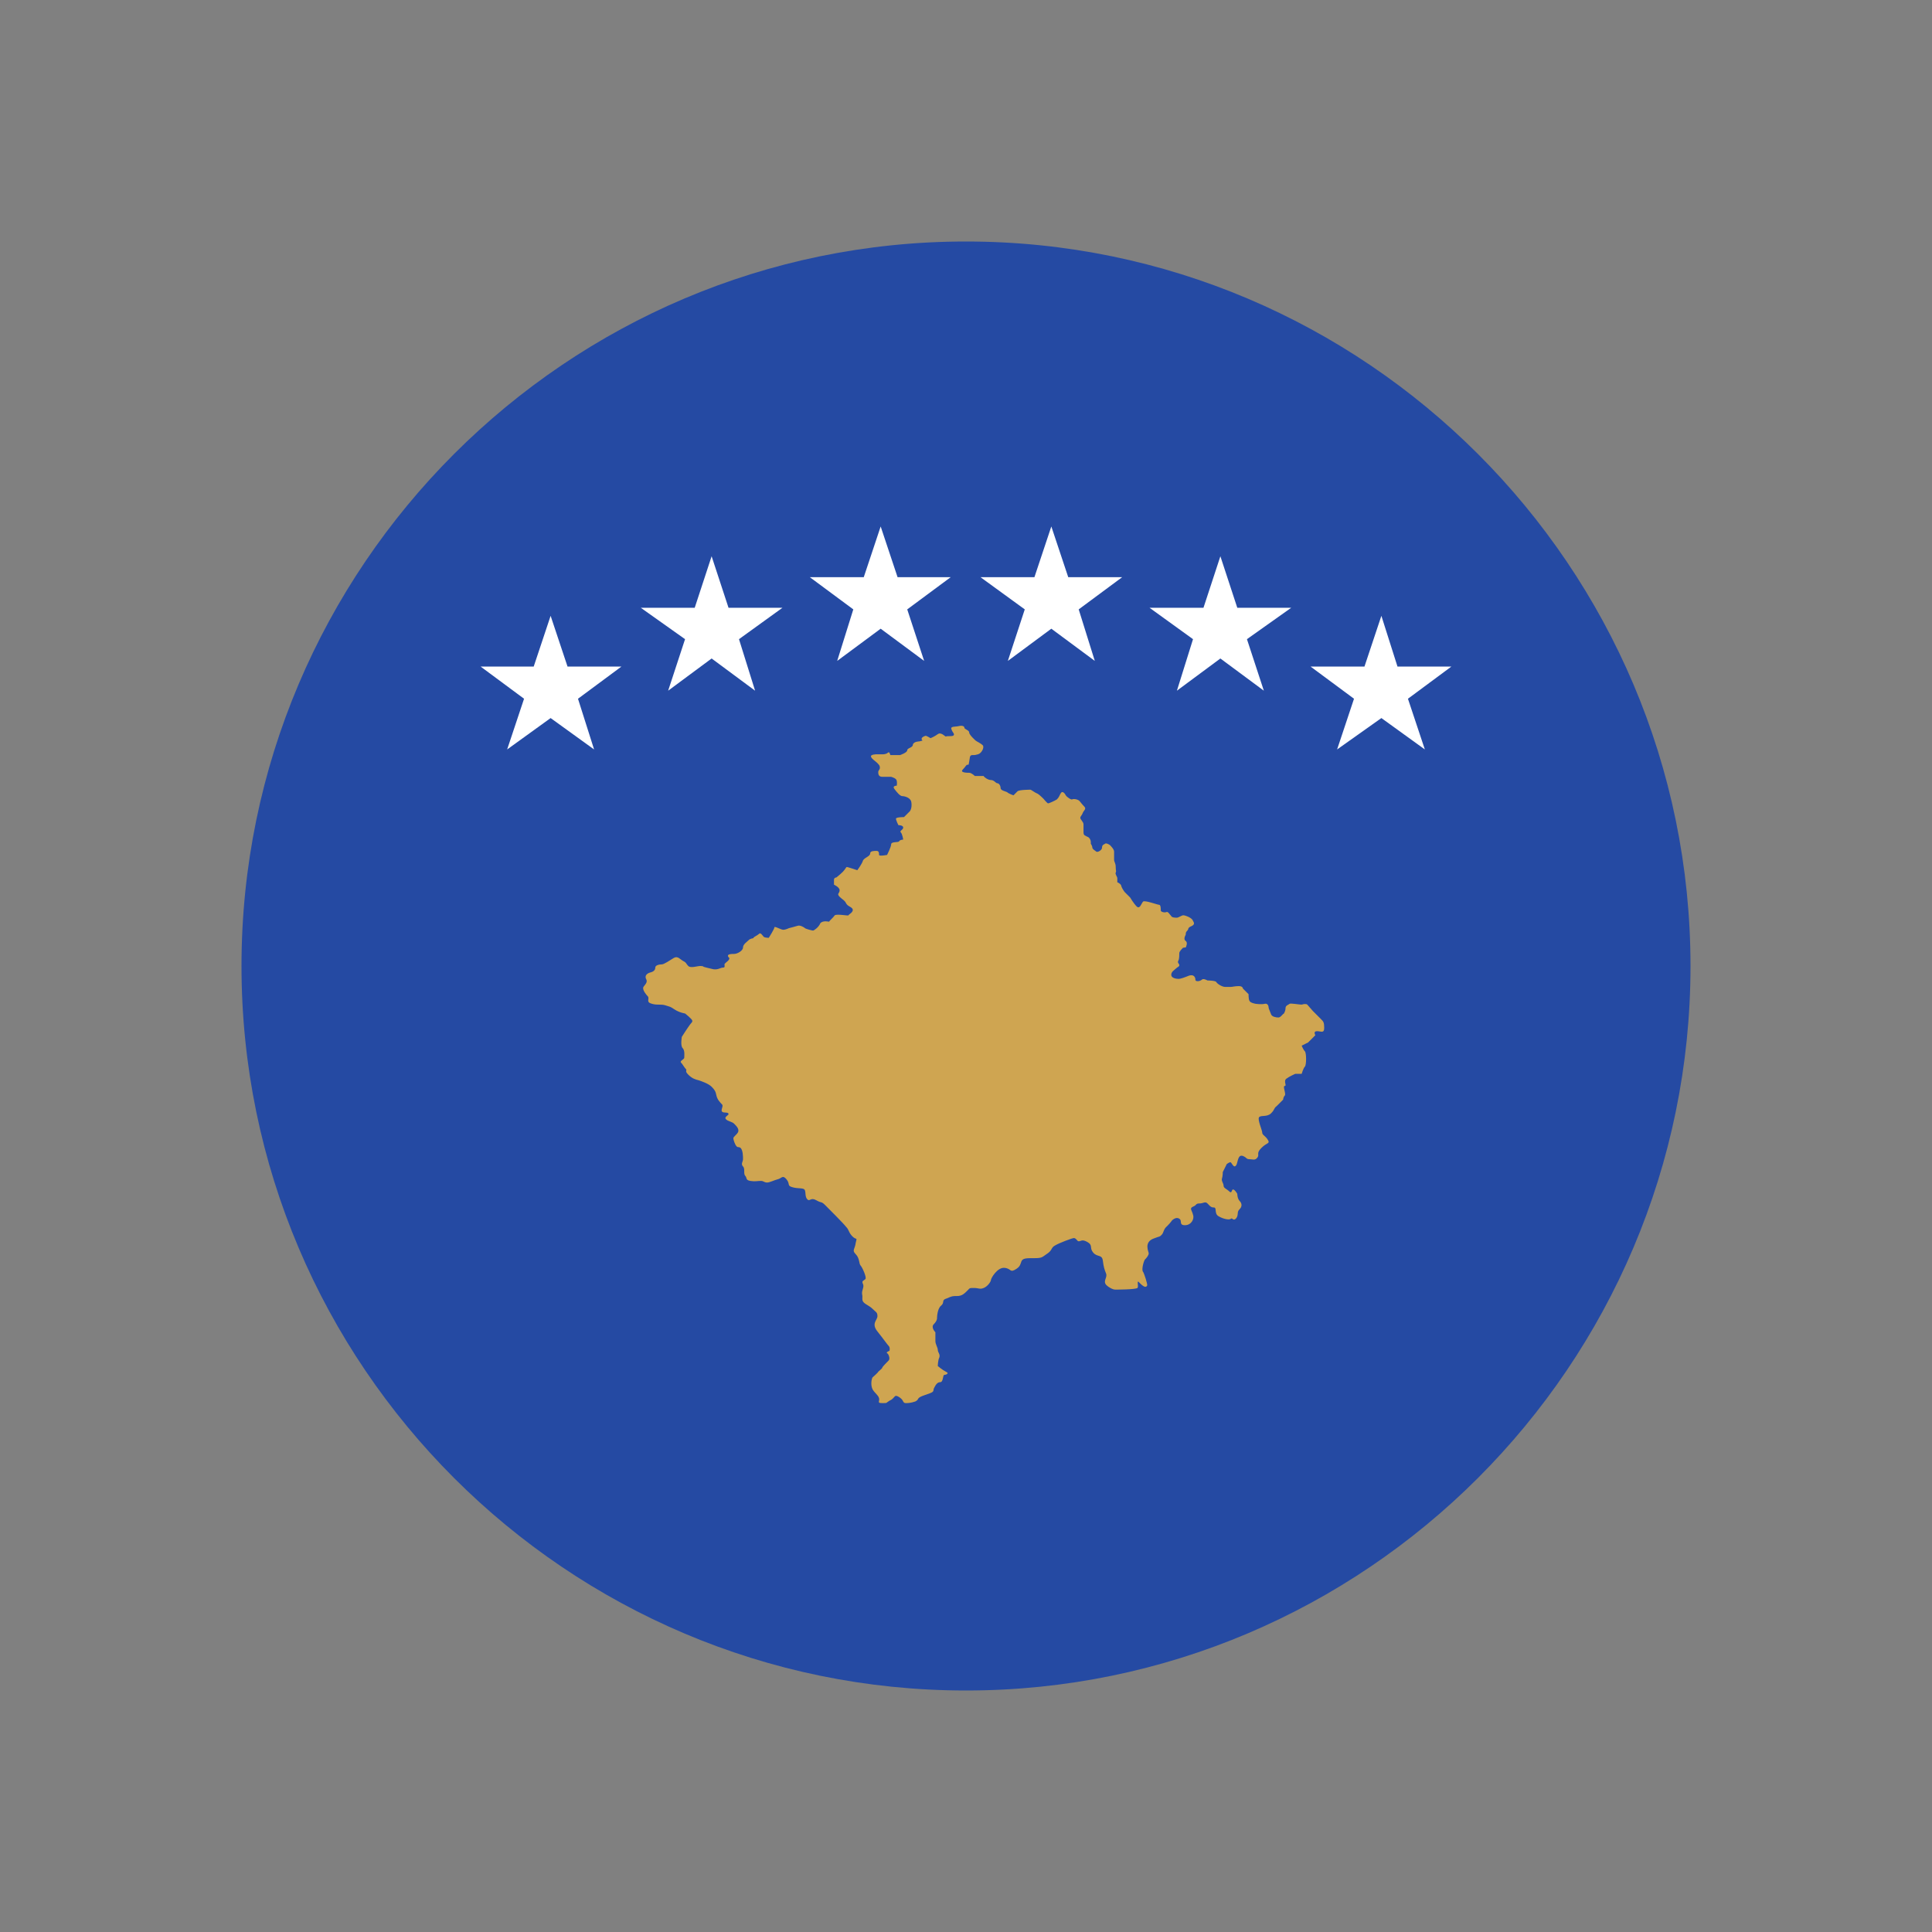 <?xml version="1.0" encoding="UTF-8"?>
<svg id="Layer_1" data-name="Layer 1" xmlns="http://www.w3.org/2000/svg" viewBox="0 0 24 24">
  <rect x="0" y="0" width="24" height="24" fill="#808080" stroke="none"/>
  <defs>
    <style>
      .cls-1 {
        fill: #000;
      }

      .cls-1, .cls-2, .cls-3, .cls-4, .cls-5 {
        stroke-width: 0px;
      }

      .cls-2 {
        fill: #254aa3;
      }

      .cls-3 {
        fill: none;
      }

      .cls-4 {
        fill: #fff;
      }

      .cls-5 {
        fill: #cfa551;
      }
    </style>
  </defs>
  <rect class="cls-3" width="24" height="24"/>
  <g>
    <path class="cls-1" d="M16.71,7.34c2.92,2.92,3.18,7.42.57,10.03-2.61,2.61-7.11,2.36-10.03-.57-2.92-2.92-3.18-7.42-.57-10.03,2.61-2.61,7.11-2.36,10.03.57Z"/>
    <g>
      <path class="cls-2" d="M12,21c-4.96,0-9-4.04-9-9S7.04,3,12,3s9,4.04,9,9-4.04,9-9,9Z"/>
      <g>
        <g>
          <g>
            <polygon class="cls-4" points="8.84 6.91 9.05 7.55 9.72 7.55 9.18 7.94 9.38 8.58 8.84 8.18 8.3 8.58 8.51 7.94 7.96 7.55 8.63 7.55 8.84 6.91"/>
            <polygon class="cls-4" points="15.16 6.91 15.37 7.55 16.04 7.55 15.49 7.94 15.7 8.58 15.16 8.18 14.62 8.58 14.82 7.94 14.28 7.55 14.95 7.55 15.16 6.91"/>
          </g>
          <g>
            <polygon class="cls-4" points="17.16 7.65 17.36 8.28 18.03 8.28 17.49 8.68 17.7 9.31 17.16 8.92 16.61 9.31 16.82 8.68 16.28 8.28 16.95 8.28 17.16 7.65"/>
            <polygon class="cls-4" points="6.84 7.65 7.05 8.28 7.72 8.28 7.18 8.68 7.38 9.31 6.84 8.92 6.3 9.31 6.51 8.68 5.97 8.28 6.63 8.28 6.84 7.65"/>
          </g>
          <g>
            <polygon class="cls-4" points="10.94 6.54 11.15 7.17 11.81 7.17 11.27 7.57 11.48 8.21 10.94 7.81 10.4 8.21 10.6 7.57 10.06 7.17 10.73 7.17 10.94 6.54"/>
            <polygon class="cls-4" points="13.06 6.54 13.27 7.17 13.94 7.17 13.4 7.57 13.6 8.21 13.06 7.81 12.52 8.21 12.73 7.57 12.18 7.17 12.85 7.17 13.06 6.54"/>
          </g>
        </g>
        <path class="cls-5" d="M11.42,9.21s-.07,0-.08.04c0,.04-.07.04-.07.07,0,.03-.09.06-.09.06h-.12s-.01-.05-.03-.03-.06.02-.06.02h-.08s-.08,0-.07.03c.01.03.05.05.08.08.03.03.03.04.03.06,0,.02-.02.03-.02.05,0,.02,0,.06.05.06h.11s.04.01.06.03c.02.02.01.08.01.08,0,0-.06,0-.03.04s.07.09.1.09.1.02.11.07c.01.05,0,.11-.03.13-.02.02-.05.05-.06.06,0,0-.1,0-.1.02,0,.02.03.08.03.08,0,0,.06,0,.06.03,0,.03-.05.04-.03.06s.03.09.03.09c0,0-.04,0-.05.02s-.1,0-.1.04c0,.03-.05.13-.05.13,0,0-.1.02-.1,0,0-.02,0-.05-.03-.05s-.08,0-.08.03c0,.04-.07.05-.09.09-.01.04-.07.12-.07.12,0,0-.12-.04-.13-.04s-.02.03-.05.06c-.03.03-.08.07-.08.07,0,0-.03,0-.03.03v.06s.07.03.07.07-.04.04,0,.08c.04.04.06.04.08.08.02.04.06.04.08.07.02.04-.05.07-.05.08,0,.01-.14-.02-.17,0-.02.03-.07.07-.07.08,0,0-.08-.02-.11.02-.02.05-.08.09-.09.09s-.09-.02-.1-.03c-.01-.01-.06-.04-.09-.03-.03.01-.11.03-.11.03,0,0-.04.02-.07.02-.03,0-.11-.05-.11-.03,0,.02-.07.13-.07.13,0,0-.04,0-.06-.01-.02-.02-.04-.06-.06-.04-.02.02-.07.04-.07.05s-.01,0-.05.02c-.03.03-.08.06-.08.1s-.07.08-.11.08c-.03,0-.1,0-.07.04.04.03-.05.07-.05.09s.01.04-.02.04-.06.03-.12.02c-.05-.01-.12-.03-.12-.03,0,0,0-.01-.04-.01s-.12.03-.15,0c-.03-.03-.02-.04-.06-.06s-.07-.07-.12-.04-.12.08-.15.08c-.03,0-.08.01-.08.04,0,.03-.02.05-.06.06s-.08.04-.05.09c.02.05-.05.08-.04.11,0,.03.04.08.06.1.02.03-.03.07.05.09.07.02.11,0,.17.02s.05.01.11.05c.06.04.13.05.13.05,0,0,.09.07.09.09s0,.01-.03.05-.1.15-.1.15c0,0-.02.11.01.14.03.03.02.1.02.12,0,.02-.06.04-.04.06s.04.06.06.08-.02.02.03.07c.05.05.09.06.13.07.03.01.12.04.16.08.04.04.05.06.06.11s.05.09.07.11c.02.02-.02.07,0,.09.02.02.08,0,.08.03,0,.02-.08.04-.01.08.07.03.06.02.09.05.03.03.05.06.04.09s-.06.06-.06.08c0,.02.02.08.04.1.02.02.02,0,.05.02.03.03.03.11.03.14,0,.03-.03.06,0,.09.03.03,0,.09.03.12.02.02,0,.05.06.06.06.01.09,0,.13,0,.04,0,.04.02.08.02.03,0,.09-.03.13-.04.05-.01.06-.06.11,0s0,.08.08.1c.07.02.14,0,.15.04.01.03,0,.08.03.11s.04-.03.11.01c.07.04.06.01.11.06.05.05.23.23.26.27.04.04.03.07.08.12s.06,0,.04.08c-.01.08-.05.09,0,.14.05.05.04.12.06.14.02.02.08.15.06.17-.02.02-.05.02-.03.06s-.02.08-.01.13c.01.04-.01.07.02.1.03.03.07.04.11.08.04.04.06.04.06.09s-.08.09,0,.19c.08.1.12.16.14.18.02.02.01.06.01.06,0,0-.05.02-.03.03s.04.07.02.09c-.02.02-.08.08-.08.09s-.04.04-.05.05c0,.01-.06.06-.07.07-.01.01-.03.09,0,.15.03.05.07.07.08.11s-.03.06.04.06.04,0,.09-.03c.05-.02.06-.06.08-.06.02,0,.05.02.07.04.02.02.02.05.05.05s.06,0,.12-.02c.06-.03,0-.04.12-.08s.1-.04.11-.08c.02-.04.04-.08.08-.08.04,0,.03-.09.05-.09.02,0,.07-.02.02-.04-.04-.02-.1-.07-.1-.07,0,0,0-.07.02-.11.01-.04-.02-.06-.02-.09,0-.03-.03-.07-.03-.11v-.11s-.06-.06-.02-.1c.04-.04.04-.07.04-.07,0,0,0-.12.05-.16s0-.07.07-.09c.07-.03.07-.03.13-.03s.09-.03.13-.07c.03-.03.02-.03.08-.03s.07.02.12,0c.05-.02.09-.08.09-.1s.08-.16.17-.15.06.07.15.01c.09-.06.01-.13.16-.13s.14,0,.21-.05c.08-.05.05-.08.11-.11.05-.03.21-.09.23-.09.03,0,.04.04.06.04.03,0,.04-.03.11.01s.02.07.07.13.11.02.12.1c.01.08.02.11.04.16.02.05-.04.09,0,.14.04.04.09.06.11.06.03,0,.25,0,.28-.02.02-.02-.02-.12.03-.06.06.06.08.05.09.03.01-.01-.04-.16-.05-.17-.02-.02,0-.11.02-.15.03-.03.05-.06.05-.08s-.06-.13.05-.18c.1-.04.08-.02.11-.05.03-.03.02-.07.07-.11.04-.04.06-.07.06-.07,0,0,.05-.05.09-.02.04.02-.01.08.07.08s.12-.08.1-.13c-.01-.05-.05-.08,0-.1.05-.02.03-.04.08-.04s.07-.03.1,0c.03.03.04.05.08.05s0,.08.06.11c.05.03.13.05.15.03.02-.02.03.04.07-.01.03-.05,0-.07.04-.11.03-.03.03-.07,0-.1-.03-.03-.03-.09-.03-.09,0,0-.04-.07-.06-.05-.01.01-.01.05-.04.02s-.07-.04-.07-.07c0-.03-.03-.06-.02-.09.01-.03.01-.08.01-.08l.05-.1s.04-.03.05-.02c.02.02.04.08.07.03.02-.05.02-.13.08-.11.05.02.04.04.08.04s.07.02.1-.02c.03-.04-.02-.05.05-.12.07-.07.11-.05.08-.1-.03-.05-.07-.06-.07-.09,0-.03-.06-.16-.04-.19s.1,0,.15-.05c.05-.05.03-.06.07-.09.04-.04.08-.08.08-.08,0,0,0-.03.02-.05.02-.02-.03-.12,0-.12.03,0-.02-.06.02-.09.04-.03.11-.06.11-.06h.08s.02-.07.04-.09.02-.17,0-.19c-.02-.02-.04-.07-.04-.07l.08-.04.04-.04.05-.05s-.03-.05.02-.05.09.03.09-.04-.01-.08-.04-.11c-.03-.03-.09-.09-.1-.1s-.06-.07-.07-.08-.04-.01-.07,0c-.03,0-.14-.02-.15-.01s-.05.02-.05.05-.01.05-.02.07c-.02.01-.04.05-.07.05-.03,0-.08-.01-.09-.04-.01-.03-.03-.07-.03-.08,0-.02-.01-.06-.05-.05s-.11,0-.11,0c0,0-.07-.01-.08-.04-.01-.02-.01-.08-.01-.08l-.07-.07s0-.03-.05-.03-.08.01-.1.01-.04,0-.07,0c-.04,0-.1-.04-.11-.06s-.11-.02-.11-.02c0,0-.05-.03-.07-.01s-.08.03-.08,0-.02-.07-.08-.05c-.05.02-.1.04-.13.04s-.09-.01-.09-.05.04-.06.06-.08c.02-.02.04-.02.04-.04s-.03-.03-.01-.06c.01-.02.01-.07.01-.09,0-.02.03-.05.04-.06,0-.01.04-.01.04-.01,0,0,.03-.06,0-.08-.03-.02-.01-.06,0-.08,0-.02,0-.03.02-.05.02-.02,0-.03.04-.05.05-.02.05-.04.03-.07-.01-.04-.1-.07-.12-.07s-.06.03-.08.03c-.02,0-.06,0-.07-.02-.02-.02-.04-.06-.06-.05s-.07,0-.07-.02,0-.07-.02-.07-.18-.06-.2-.04-.04.1-.08.06c-.04-.04-.08-.11-.08-.11l-.07-.07s-.03-.04-.04-.07c0-.03-.05-.05-.05-.05,0,0,0-.03,0-.05s-.03-.05-.02-.07c.01-.02,0-.02,0-.07,0-.05-.02-.06-.02-.09s0-.07,0-.1-.04-.07-.05-.08c-.01-.01-.05-.03-.06-.02-.01.01-.04.01-.04.05,0,.03-.05.06-.07.05-.01-.01-.05-.03-.05-.05,0-.02-.02-.05-.02-.05,0,0,.01-.05-.03-.08-.04-.02-.06-.02-.06-.06s0-.07,0-.1c0-.03-.04-.06-.04-.08,0-.02.02-.03.03-.06.01-.03.05-.05.02-.08-.03-.03-.05-.06-.06-.07-.02-.02-.07-.03-.09-.02-.01.01-.07-.03-.08-.05-.01-.02-.04-.06-.06-.03s-.02.05-.05.08c-.03.02-.1.05-.11.05s-.06-.06-.06-.06c0,0-.05-.05-.07-.06-.03-.01-.08-.05-.09-.05,0,0-.14,0-.16.02-.02.02-.05.05-.05.05,0,0-.06-.02-.08-.04-.02-.01-.08-.02-.08-.05s-.02-.06-.04-.06c-.02,0-.04-.04-.08-.04-.04,0-.09-.04-.09-.05,0,0-.11,0-.11,0,0,0-.04-.04-.07-.04-.02,0-.12,0-.08-.04.04-.04.04-.06.06-.06s.01,0,.02-.04,0-.08.04-.08.03,0,.07-.01c.04-.01.08-.08.06-.11-.03-.03-.08-.05-.09-.06,0,0-.08-.07-.08-.1,0-.03-.06-.04-.06-.06s-.03-.03-.07-.02c-.04.01-.11,0-.09.04.01.04.05.06.02.08-.03.01-.08,0-.09.01-.01,0-.06-.06-.1-.03s-.09.05-.09.05c0,0-.05-.03-.06-.03,0,0-.08.02-.04.06Z"/>
      </g>
    </g>
  </g>
</svg>